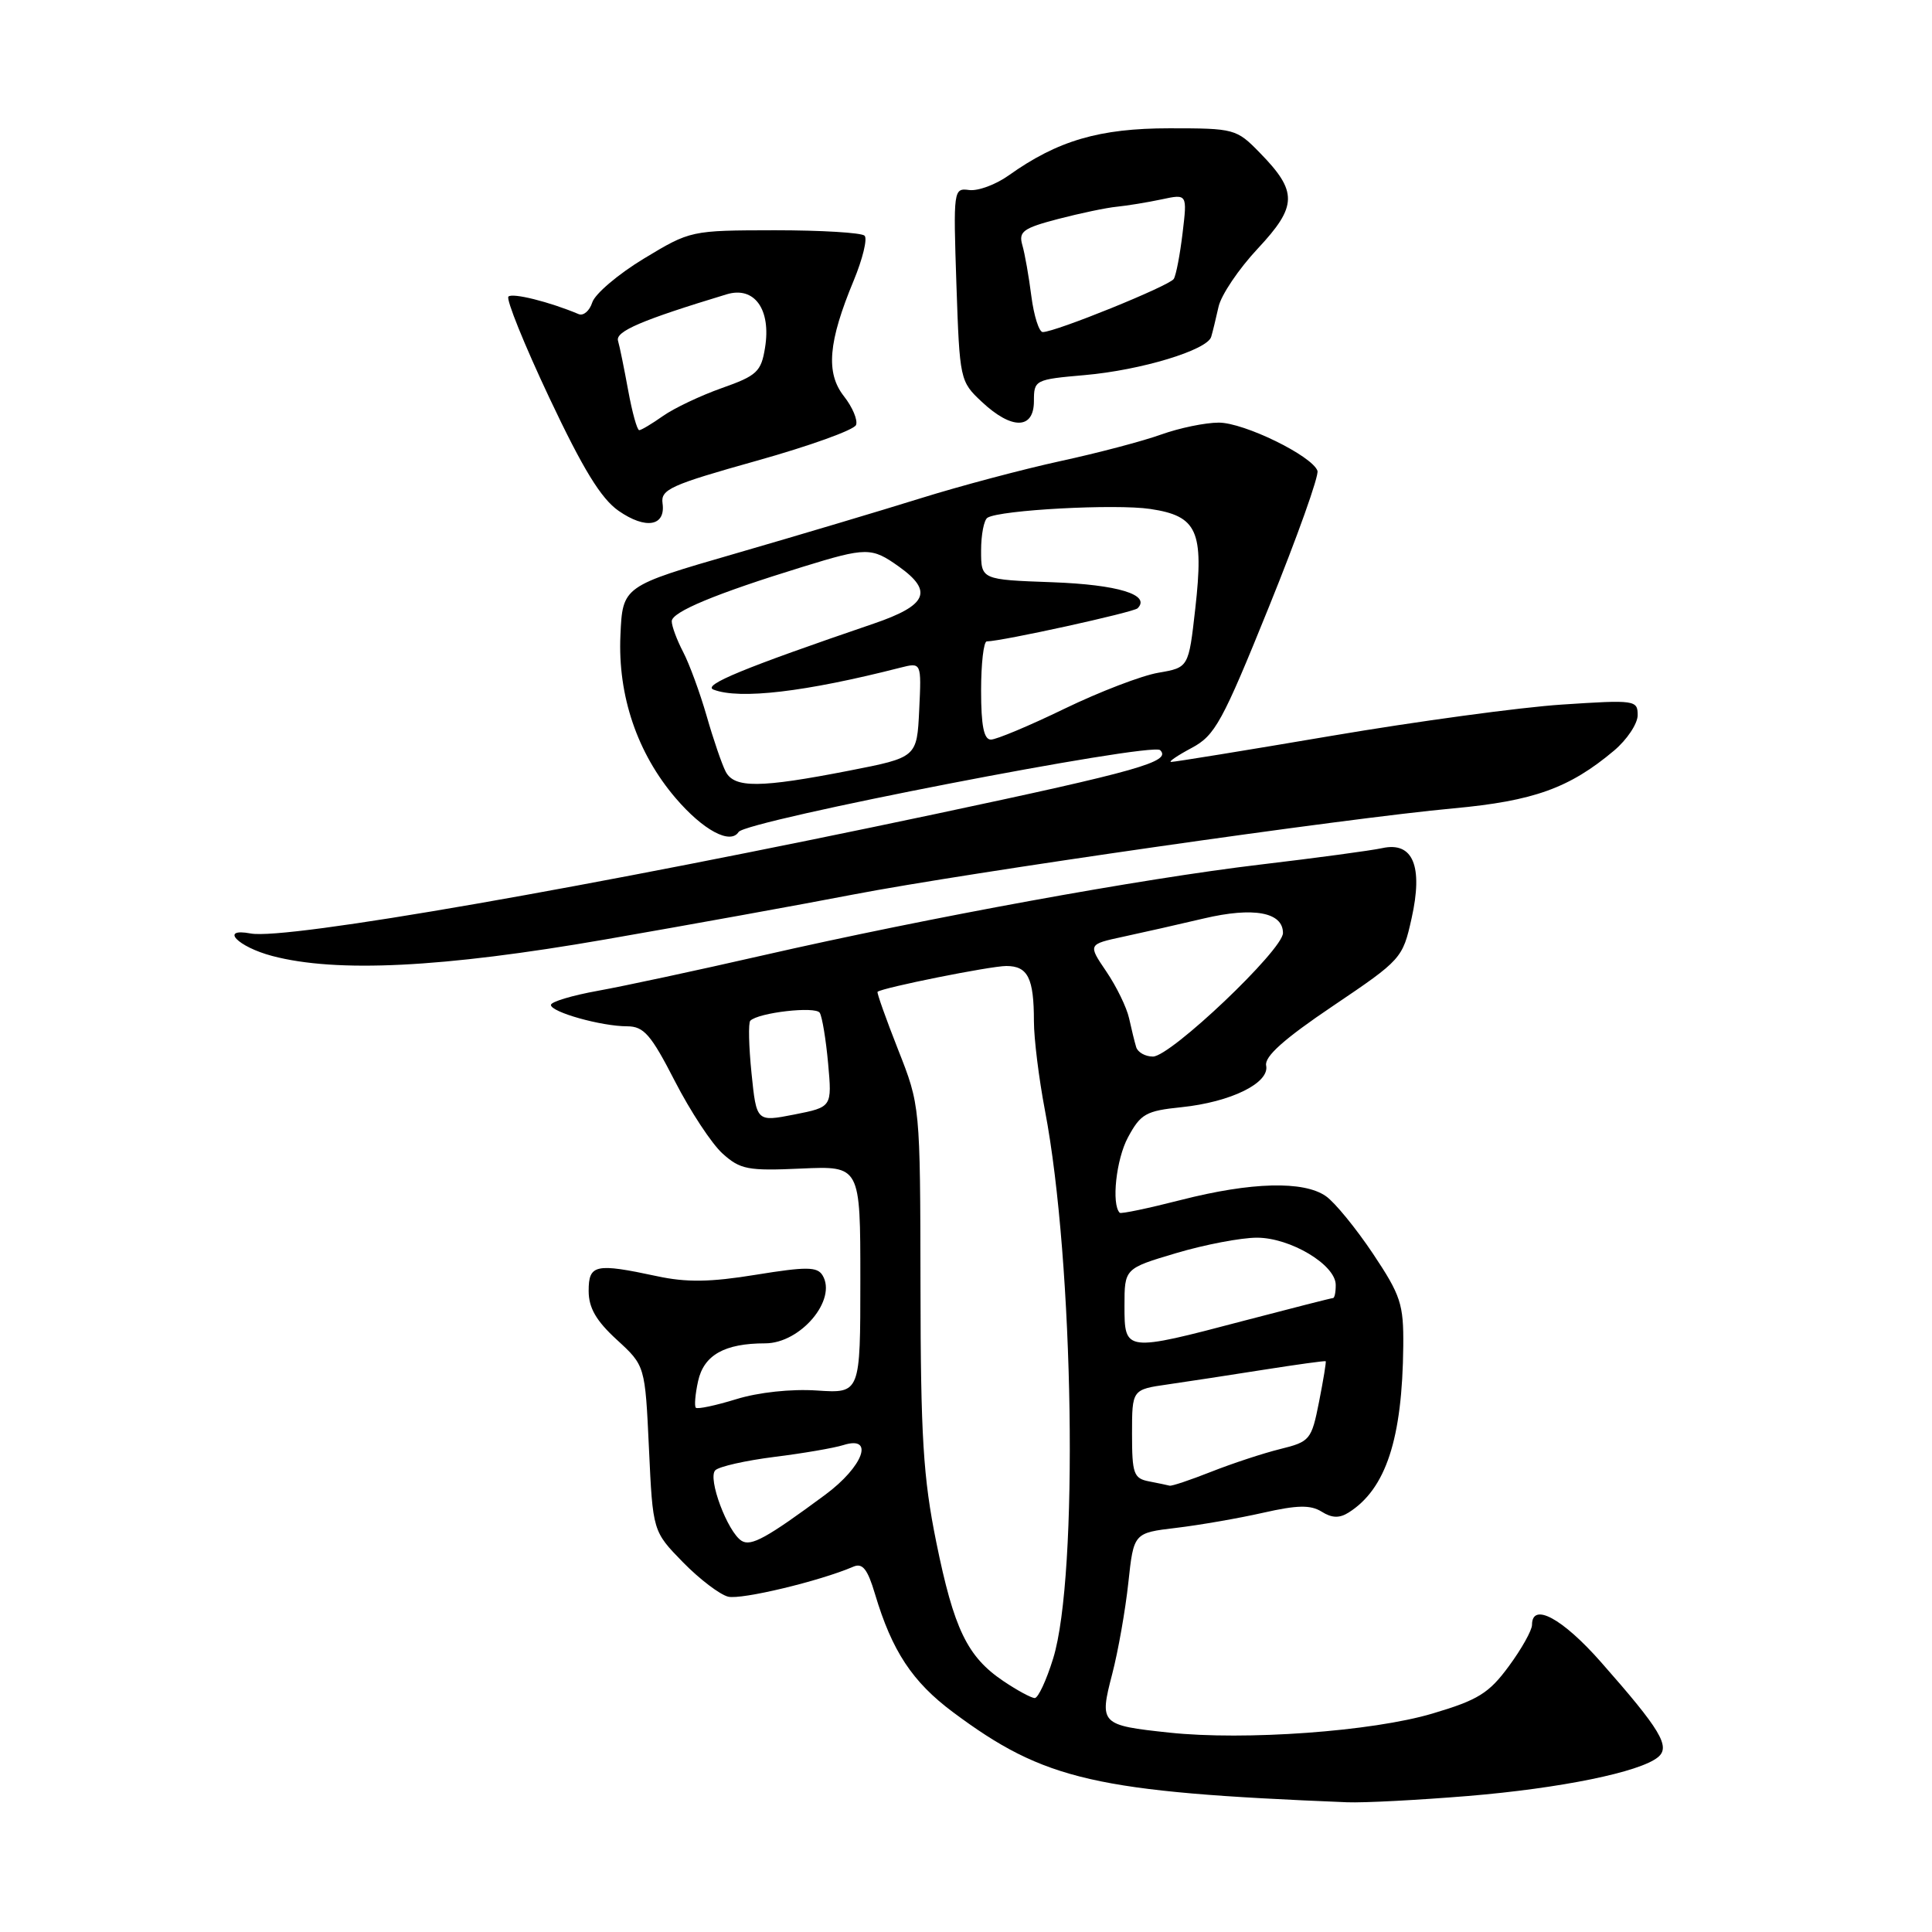 <?xml version="1.0" encoding="UTF-8" standalone="no"?>
<!DOCTYPE svg PUBLIC "-//W3C//DTD SVG 1.1//EN" "http://www.w3.org/Graphics/SVG/1.1/DTD/svg11.dtd" >
<svg xmlns="http://www.w3.org/2000/svg" xmlns:xlink="http://www.w3.org/1999/xlink" version="1.1" viewBox="0 0 256 256">
 <g >
 <path fill="currentColor"
d=" M 194.50 237.98 C 206.80 236.96 217.31 234.81 219.70 232.83 C 221.38 231.44 220.03 229.19 212.15 220.25 C 207.03 214.43 203.00 212.26 203.00 215.30 C 203.00 216.02 201.62 218.49 199.93 220.78 C 197.30 224.36 195.86 225.26 189.82 227.05 C 181.85 229.43 164.93 230.65 154.93 229.58 C 145.81 228.61 145.65 228.44 147.37 221.83 C 148.16 218.80 149.12 213.35 149.51 209.72 C 150.22 203.12 150.22 203.12 155.86 202.45 C 158.96 202.08 164.14 201.18 167.36 200.45 C 171.91 199.42 173.65 199.39 175.12 200.30 C 176.48 201.16 177.48 201.19 178.70 200.42 C 183.64 197.30 185.82 190.66 185.94 178.36 C 185.99 172.80 185.62 171.66 181.92 166.11 C 179.67 162.75 176.87 159.32 175.69 158.50 C 172.75 156.44 165.80 156.62 156.49 159.00 C 152.19 160.10 148.53 160.87 148.37 160.70 C 147.25 159.58 147.90 153.60 149.46 150.71 C 151.14 147.59 151.84 147.19 156.55 146.71 C 163.10 146.03 168.25 143.50 167.77 141.19 C 167.53 140.00 170.14 137.66 176.63 133.29 C 185.70 127.17 185.86 126.99 187.04 121.70 C 188.59 114.77 187.23 111.49 183.16 112.38 C 181.70 112.70 174.43 113.68 167.00 114.56 C 151.31 116.42 123.13 121.56 101.00 126.61 C 92.47 128.56 82.69 130.66 79.25 131.28 C 75.81 131.90 73.00 132.74 73.00 133.16 C 73.00 134.11 79.68 135.99 83.10 135.99 C 85.31 136.00 86.25 137.07 89.42 143.25 C 91.47 147.24 94.31 151.56 95.74 152.85 C 98.09 154.97 99.09 155.16 106.17 154.84 C 114.00 154.49 114.00 154.49 114.00 169.56 C 114.00 184.63 114.00 184.63 108.25 184.25 C 104.84 184.02 100.49 184.49 97.55 185.40 C 94.82 186.24 92.42 186.75 92.20 186.53 C 91.99 186.32 92.12 184.73 92.50 183.01 C 93.26 179.55 96.01 178.00 101.39 178.00 C 106.09 178.00 110.97 172.19 108.98 168.97 C 108.28 167.84 106.83 167.83 100.17 168.91 C 94.11 169.90 90.95 169.94 87.05 169.10 C 78.89 167.35 78.00 167.54 78.00 171.05 C 78.00 173.30 78.99 175.01 81.74 177.53 C 85.48 180.96 85.48 180.96 85.99 191.93 C 86.50 202.91 86.50 202.91 90.49 207.00 C 92.69 209.25 95.39 211.30 96.49 211.57 C 98.25 211.99 108.62 209.51 113.08 207.59 C 114.29 207.07 114.96 207.91 115.94 211.21 C 118.20 218.78 120.89 222.85 126.26 226.86 C 138.41 235.92 145.14 237.46 178.50 238.81 C 180.70 238.90 187.90 238.52 194.50 237.98 Z  M 80.21 124.48 C 91.37 122.54 106.12 119.87 113.00 118.54 C 128.01 115.65 178.46 108.40 192.61 107.11 C 203.22 106.13 207.96 104.43 213.87 99.46 C 215.59 98.01 217.00 95.89 217.00 94.76 C 217.00 92.77 216.65 92.72 206.96 93.36 C 201.45 93.72 187.69 95.59 176.39 97.51 C 165.09 99.43 155.54 100.98 155.17 100.96 C 154.80 100.94 156.03 100.10 157.91 99.10 C 161.00 97.45 161.96 95.70 168.15 80.39 C 171.91 71.10 174.80 63.00 174.57 62.38 C 173.84 60.39 164.84 56.00 161.50 56.00 C 159.71 56.00 156.28 56.71 153.88 57.57 C 151.47 58.44 145.45 60.03 140.50 61.10 C 135.55 62.18 127.22 64.39 122.00 66.02 C 116.78 67.65 105.75 70.94 97.50 73.33 C 82.50 77.67 82.50 77.67 82.21 84.18 C 81.85 92.18 84.44 99.82 89.54 105.77 C 93.17 110.01 96.78 111.95 97.87 110.24 C 98.84 108.73 152.63 98.30 153.73 99.40 C 155.25 100.91 150.92 102.14 124.00 107.85 C 78.19 117.55 37.91 124.58 33.21 123.69 C 29.04 122.91 31.49 125.46 36.07 126.67 C 44.60 128.92 58.62 128.23 80.21 124.48 Z  M 87.79 66.69 C 87.53 64.85 88.87 64.25 100.24 61.06 C 107.24 59.10 113.18 56.97 113.43 56.31 C 113.68 55.66 112.96 53.95 111.83 52.51 C 109.39 49.41 109.74 45.30 113.13 37.15 C 114.31 34.29 114.96 31.63 114.56 31.23 C 114.16 30.83 108.81 30.51 102.66 30.51 C 91.54 30.53 91.48 30.54 85.31 34.27 C 81.91 36.33 78.84 38.94 78.48 40.07 C 78.12 41.19 77.31 41.89 76.67 41.62 C 72.80 39.99 67.90 38.77 67.37 39.30 C 67.03 39.63 69.47 45.67 72.79 52.71 C 77.25 62.16 79.64 66.07 81.97 67.69 C 85.57 70.19 88.22 69.73 87.79 66.69 Z  M 137.00 53.15 C 137.00 50.35 137.13 50.28 143.75 49.70 C 151.19 49.05 159.97 46.39 160.49 44.63 C 160.68 44.01 161.11 42.22 161.46 40.66 C 161.80 39.10 164.14 35.63 166.66 32.94 C 171.93 27.30 171.97 25.39 166.92 20.23 C 163.84 17.07 163.56 17.00 154.96 17.00 C 145.68 17.00 140.15 18.62 133.66 23.24 C 131.95 24.46 129.60 25.33 128.43 25.18 C 126.34 24.90 126.31 25.11 126.73 37.70 C 127.16 50.33 127.20 50.54 130.10 53.25 C 134.07 56.97 137.00 56.92 137.00 53.15 Z  M 132.95 222.75 C 128.17 219.53 126.40 215.86 124.06 204.34 C 122.33 195.81 121.99 190.38 121.97 170.34 C 121.93 146.50 121.93 146.50 118.99 139.05 C 117.38 134.96 116.16 131.52 116.28 131.42 C 116.93 130.87 131.26 128.00 133.34 128.00 C 136.20 128.00 137.00 129.61 137.00 135.33 C 137.00 137.62 137.66 142.93 138.46 147.13 C 142.31 167.25 142.93 208.84 139.55 219.75 C 138.66 222.64 137.56 225.00 137.11 225.00 C 136.66 225.00 134.79 223.99 132.95 222.75 Z  M 98.27 204.17 C 96.41 203.01 93.73 195.87 94.78 194.82 C 95.28 194.32 98.80 193.53 102.59 193.05 C 106.39 192.58 110.51 191.87 111.75 191.48 C 115.92 190.16 114.40 194.32 109.35 198.06 C 101.59 203.80 99.52 204.94 98.27 204.17 Z  M 152.25 196.29 C 150.22 195.90 150.00 195.28 150.00 189.99 C 150.00 184.12 150.00 184.12 154.75 183.44 C 157.36 183.06 163.10 182.19 167.50 181.49 C 171.90 180.80 175.57 180.29 175.66 180.37 C 175.75 180.44 175.35 182.86 174.78 185.75 C 173.78 190.80 173.58 191.03 169.62 192.01 C 167.35 192.57 163.24 193.93 160.48 195.02 C 157.72 196.11 155.25 196.94 154.98 196.86 C 154.72 196.79 153.49 196.53 152.25 196.29 Z  M 149.00 173.04 C 149.00 168.08 149.00 168.08 155.86 166.04 C 159.63 164.92 164.44 164.00 166.55 164.00 C 170.98 164.00 176.98 167.59 176.99 170.25 C 177.00 171.21 176.84 172.00 176.63 172.00 C 176.43 172.00 171.15 173.35 164.88 174.99 C 149.05 179.16 149.00 179.15 149.00 173.04 Z  M 99.58 142.21 C 99.22 138.65 99.14 135.52 99.42 135.25 C 100.50 134.17 108.07 133.30 108.62 134.20 C 108.94 134.71 109.44 137.73 109.73 140.91 C 110.25 146.69 110.25 146.69 105.25 147.68 C 100.24 148.66 100.24 148.66 99.58 142.21 Z  M 150.55 138.75 C 150.34 138.06 149.92 136.34 149.61 134.93 C 149.30 133.51 147.95 130.73 146.60 128.74 C 144.15 125.13 144.15 125.13 148.83 124.12 C 151.40 123.57 156.21 122.48 159.52 121.70 C 166.11 120.15 170.00 120.87 170.00 123.63 C 170.00 125.86 155.12 140.00 152.77 140.00 C 151.76 140.00 150.76 139.44 150.55 138.75 Z  M 96.16 102.25 C 95.66 101.29 94.52 97.97 93.64 94.89 C 92.75 91.80 91.35 87.98 90.52 86.39 C 89.69 84.80 89.01 82.97 89.01 82.32 C 89.00 81.09 94.83 78.66 106.36 75.11 C 114.82 72.50 115.49 72.50 119.10 75.07 C 123.70 78.35 122.87 80.21 115.75 82.64 C 98.52 88.52 93.01 90.79 94.55 91.38 C 98.01 92.71 106.70 91.69 119.30 88.47 C 122.10 87.76 122.10 87.76 121.80 94.06 C 121.50 100.36 121.50 100.36 112.50 102.12 C 100.71 104.42 97.31 104.45 96.16 102.25 Z  M 130.00 91.50 C 130.00 87.92 130.34 85.00 130.75 84.99 C 132.81 84.96 150.19 81.14 150.74 80.60 C 152.52 78.81 148.14 77.47 139.45 77.15 C 130.00 76.81 130.00 76.81 130.00 72.96 C 130.00 70.85 130.38 68.88 130.85 68.60 C 132.51 67.57 147.82 66.75 152.42 67.44 C 158.65 68.37 159.54 70.34 158.38 80.65 C 157.50 88.45 157.50 88.45 153.50 89.14 C 151.30 89.51 145.70 91.66 141.05 93.91 C 136.41 96.16 132.02 98.00 131.30 98.00 C 130.37 98.00 130.00 96.17 130.00 91.50 Z  M 83.24 51.75 C 82.71 48.86 82.11 45.89 81.89 45.15 C 81.53 43.91 85.03 42.41 96.28 39.00 C 99.96 37.88 102.20 40.99 101.37 46.08 C 100.86 49.25 100.30 49.78 95.65 51.42 C 92.82 52.42 89.31 54.09 87.85 55.12 C 86.39 56.15 84.97 57.00 84.70 57.00 C 84.42 57.00 83.77 54.64 83.24 51.75 Z  M 136.66 39.25 C 136.33 36.64 135.79 33.58 135.46 32.46 C 134.95 30.68 135.58 30.23 140.19 29.02 C 143.11 28.26 146.62 27.52 148.00 27.39 C 149.38 27.25 152.03 26.82 153.91 26.42 C 157.32 25.69 157.32 25.69 156.70 30.87 C 156.36 33.72 155.84 36.46 155.53 36.96 C 154.96 37.87 139.85 44.00 138.17 44.00 C 137.68 44.00 137.00 41.86 136.66 39.25 Z "/>
</g>
</svg>